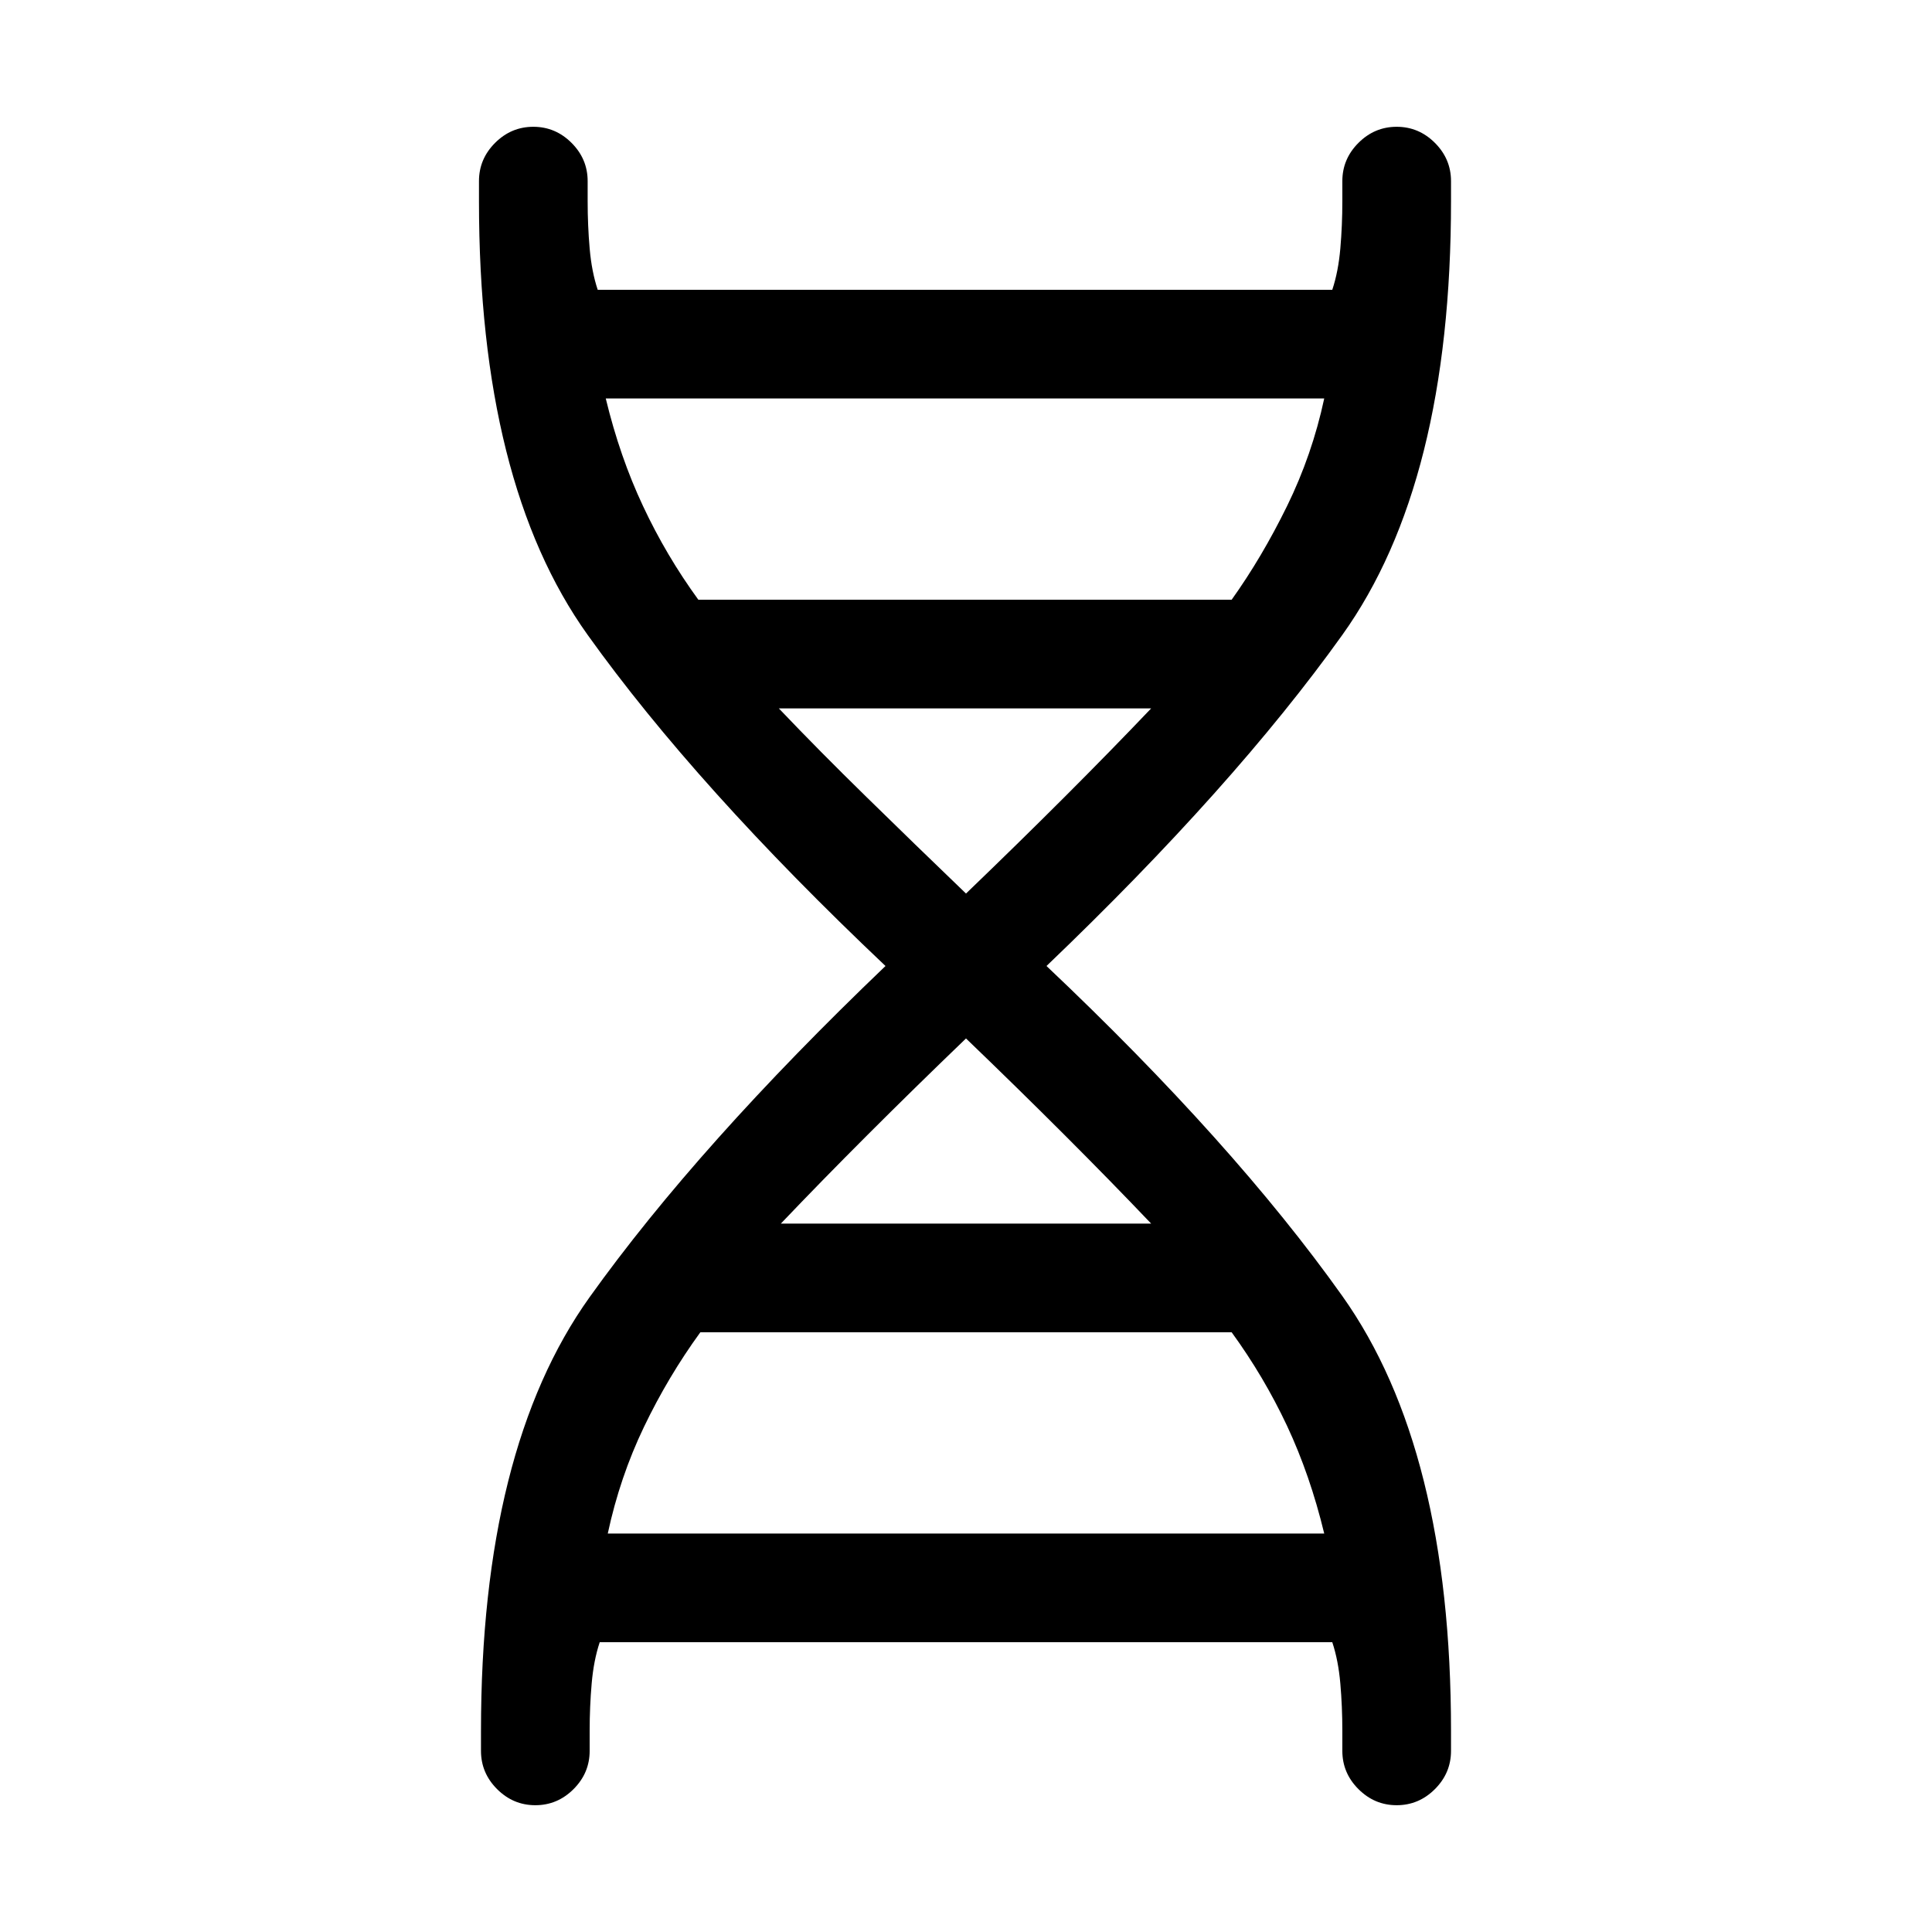 <svg xmlns="http://www.w3.org/2000/svg" height="24" width="24"><path d="M5.975 21.5q0-3.5 1.35-5.387Q8.675 14.225 11 12 8.65 9.775 7.3 7.887 5.95 6 5.95 2.5v-.25q0-.275.2-.475.2-.2.475-.2.275 0 .475.2.2.2.2.475v.25q0 .3.025.587.025.288.1.513h9.125q.075-.225.1-.513.025-.287.025-.587v-.25q0-.275.2-.475.2-.2.475-.2.275 0 .475.2.2.2.2.475v.25q0 3.5-1.35 5.387Q15.325 9.775 13 12q2.325 2.2 3.675 4.1 1.35 1.9 1.35 5.4v.25q0 .275-.2.475-.2.2-.475.2-.275 0-.475-.2-.2-.2-.2-.475v-.25q0-.3-.025-.587-.025-.288-.1-.513h-9.1q-.075.225-.1.513-.025.287-.025.587v.25q0 .275-.2.475-.2.2-.475.2-.275 0-.475-.2-.2-.2-.2-.475Zm2.7-14.05H15.3q.375-.525.688-1.163.312-.637.462-1.337H7.525q.175.725.463 1.337.287.613.687 1.163ZM12 11.1q.65-.625 1.225-1.2.575-.575 1.075-1.1H9.675q.5.525 1.088 1.1.587.575 1.237 1.2Zm-2.3 4.1h4.6q-.5-.525-1.075-1.1-.575-.575-1.225-1.2-.65.625-1.225 1.2-.575.575-1.075 1.1Zm-2.15 3.85h8.9q-.175-.725-.462-1.338-.288-.612-.688-1.162H8.7q-.4.55-.7 1.175-.3.625-.45 1.325Z"/></svg>